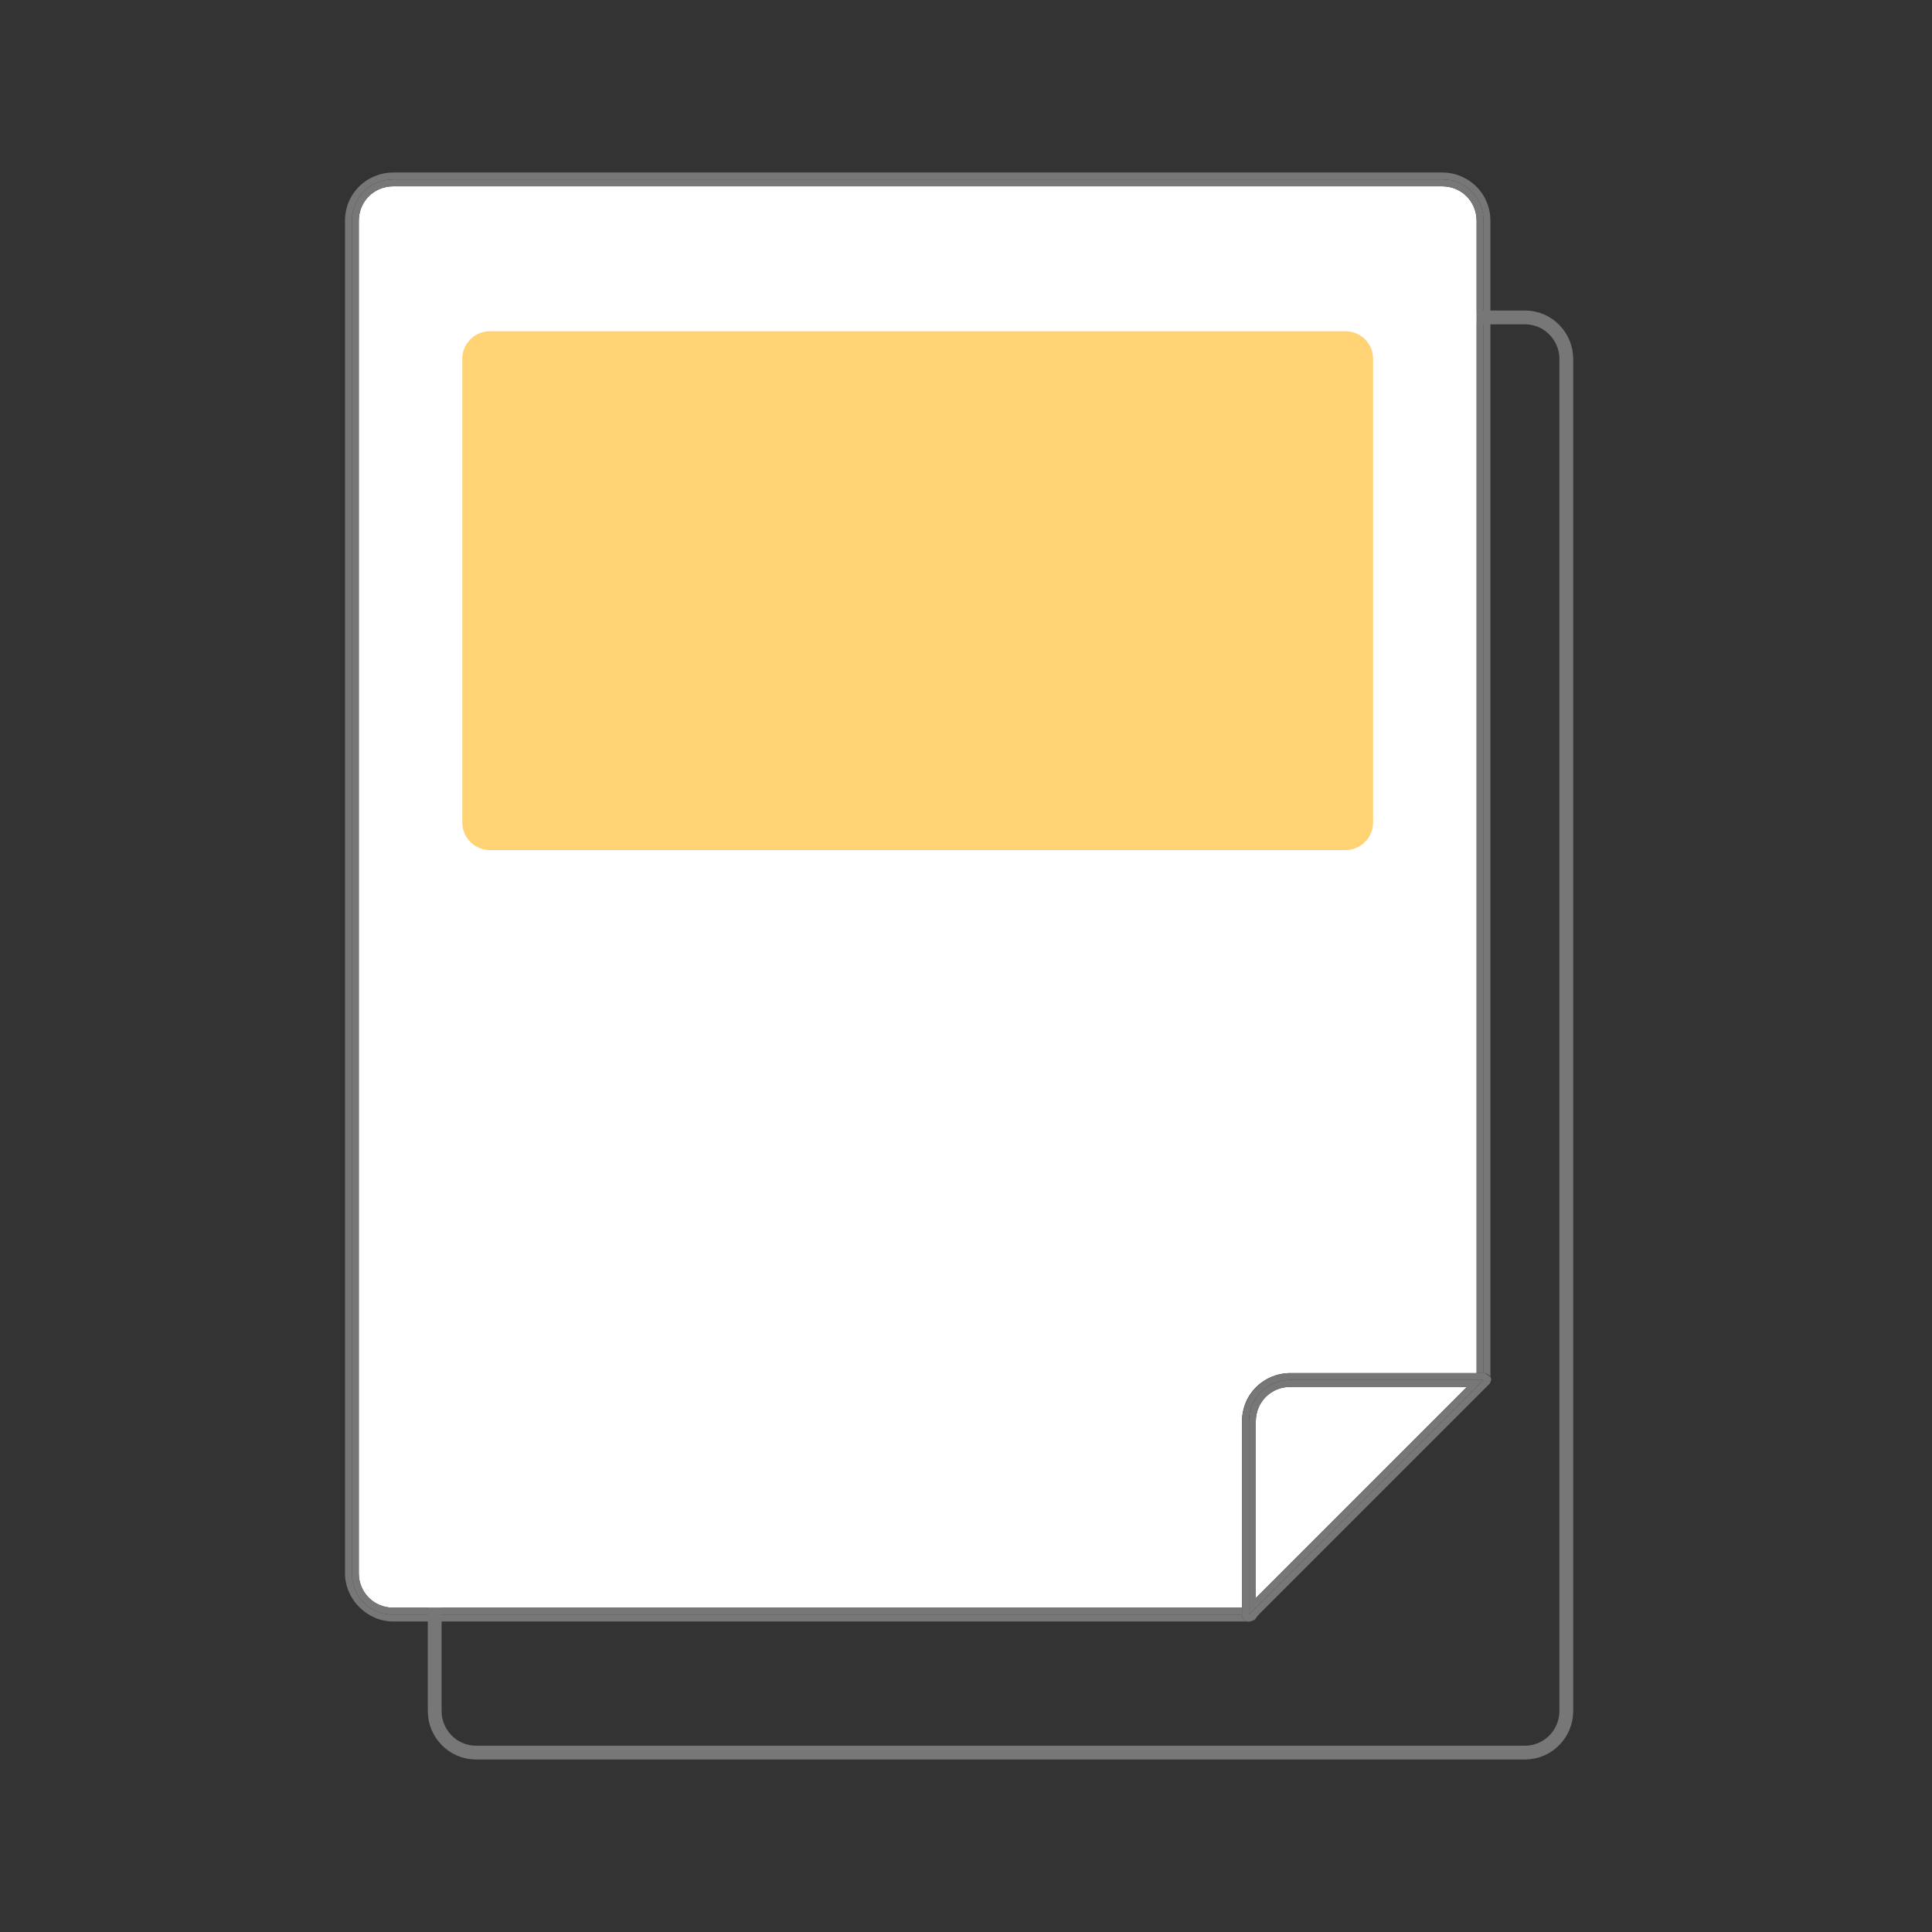 <svg id="Layer_1" xmlns="http://www.w3.org/2000/svg" viewBox="0 0 140 140"><rect x="0" y="0" width="140" height="140" fill="#333333" stroke="none"/><style>.st0{fill:none;stroke:#777;stroke-miterlimit:10}.st1{fill:#fff}.st2{fill:#777}.st3{fill:#ffd274}</style><path class="st0" d="M110.5 127h-76c-1.7 0-3-1.4-3-3V26c0-1.6 1.3-3 3-3h76c1.7 0 3 1.4 3 3v98c0 1.6-1.3 3-3 3z"/><path class="st1" d="M93.5 99.5H107V16c0-1.4-1.1-2.5-2.5-2.5h-76c-1.4 0-2.5 1.1-2.5 2.5v98c0 1.4 1.1 2.5 2.5 2.5H90V103c0-2 1.6-3.5 3.5-3.5z"/><path class="st2" d="M104.5 12.5h-76C26.6 12.5 25 14 25 16v98c0 1.9 1.6 3.5 3.5 3.5h62-.2c-.2-.1-.3-.3-.3-.5H28.5c-1.7 0-3-1.3-3-3V16c0-1.7 1.3-3 3-3h76c1.7 0 3 1.3 3 3v83.5c.2 0 .4.1.5.3s0 .4-.1.5l-.4.4L91.2 117l-.4.4c-.1.1-.2.1-.4.1L108 99.8V16c0-2-1.6-3.5-3.5-3.5z"/><path class="st2" d="M90 116.5H28.5c-1.4 0-2.5-1.1-2.5-2.5V16c0-1.4 1.1-2.5 2.5-2.5h76c1.4 0 2.5 1.1 2.5 2.5v83.5h.5V16c0-1.7-1.3-3-3-3h-76c-1.7 0-3 1.3-3 3v98c0 1.7 1.3 3 3 3H90v-.5z"/><path class="st1" d="M93.5 100.5c-1.4 0-2.5 1.1-2.5 2.5v12.8l15.3-15.3H93.5z"/><path class="st2" d="M91.7 116.5l15.3-15.3v-.7l-16 16zm1.8-16.5H107v-.5H93.5c-1.9 0-3.5 1.6-3.5 3.5v13.5h.5V103c0-1.7 1.3-3 3-3zm14 .7l.4-.4c.1-.1.2-.4.1-.5s-.3-.3-.5-.3v1.2zM91.2 117H90c0 .2.1.4.3.5h.2c.1 0 .3-.1.4-.1l.3-.4zm15.8-16.5v.7l.5-.5v-.7zm-16 16l-.5.5h.7l.5-.5zm16-17h.5v.5h-.5zm-16.5 17H90v.5h.5z"/><path class="st2" d="M107 100.5v-.5H93.5c-1.7 0-3 1.3-3 3v13.5h.5l16-16zM91 103c0-1.4 1.1-2.5 2.5-2.5h12.8L91 115.8V103zm16.5-3h-.5v.5zm-17 16.5v.5l.5-.5z"/><path class="st3" d="M97.5 61.6h-62c-1.1 0-2-.9-2-2V26c0-1.1.9-2 2-2h62c1.1 0 2 .9 2 2v33.6c0 1.1-.9 2-2 2z"/></svg>